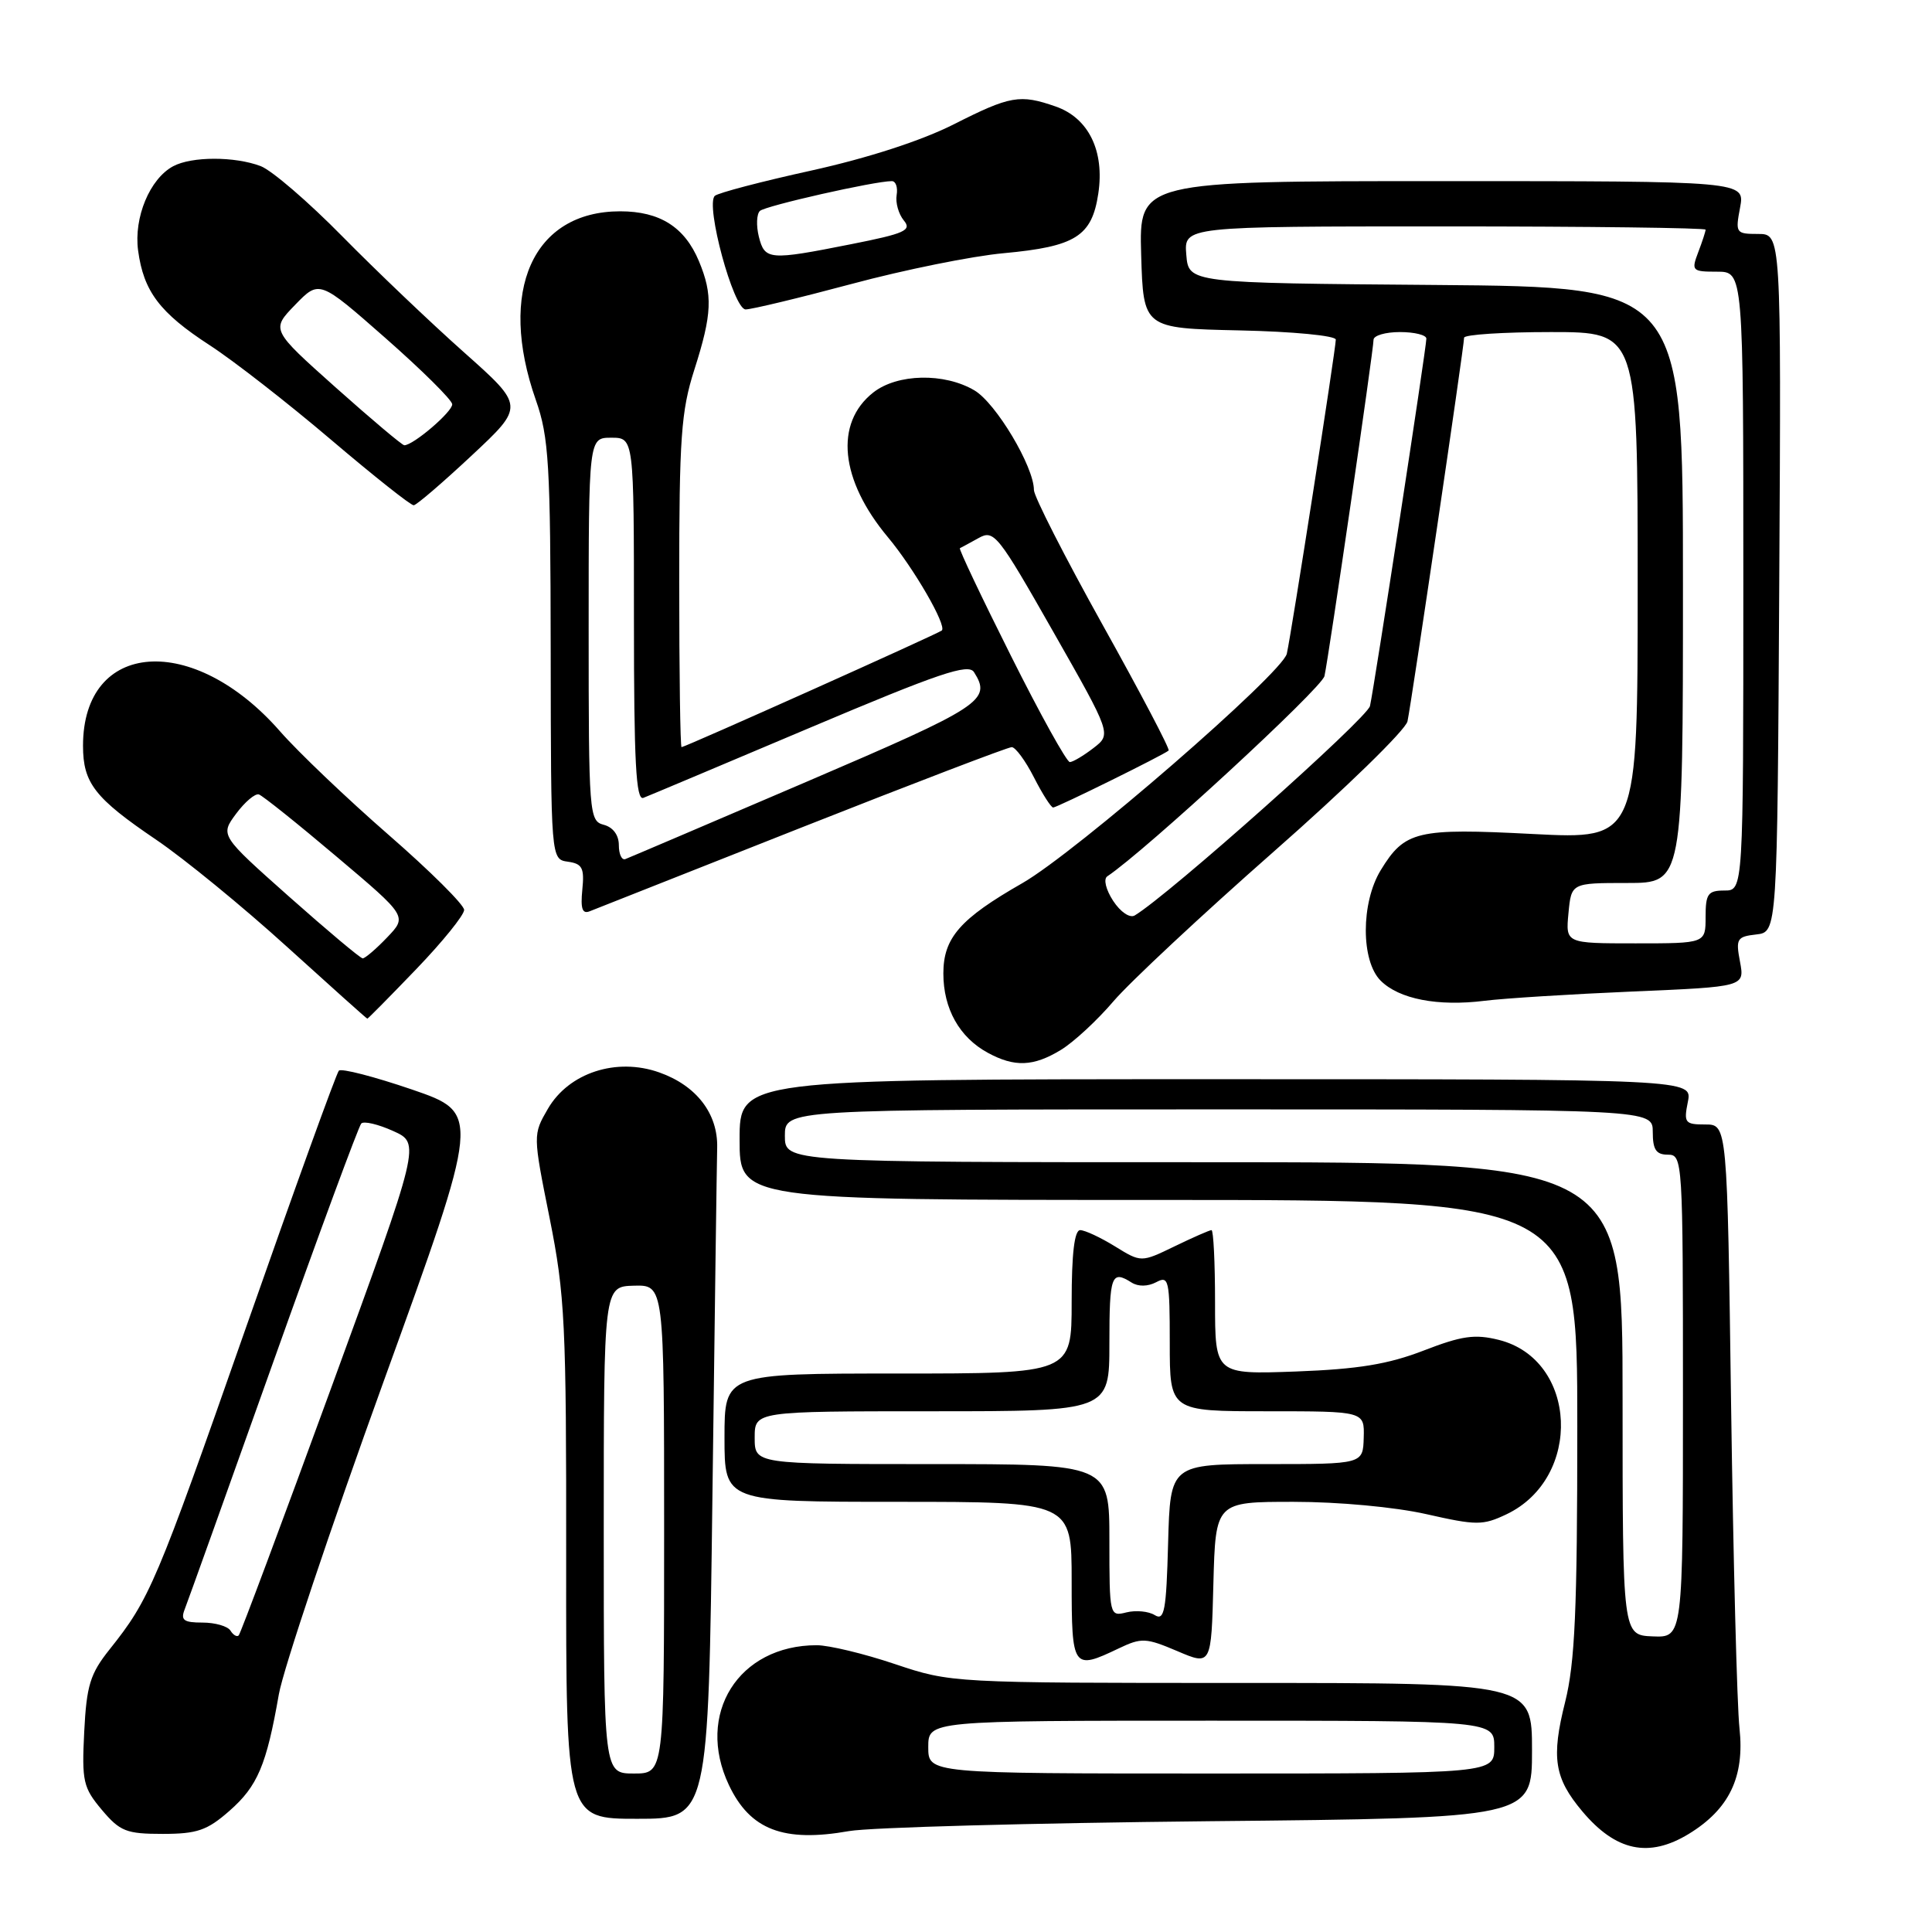 <?xml version="1.0" encoding="UTF-8" standalone="no"?>
<!DOCTYPE svg PUBLIC "-//W3C//DTD SVG 1.1//EN" "http://www.w3.org/Graphics/SVG/1.1/DTD/svg11.dtd" >
<svg xmlns="http://www.w3.org/2000/svg" xmlns:xlink="http://www.w3.org/1999/xlink" version="1.1" viewBox="0 0 256 256">
 <g >
 <path fill="currentColor"
d=" M 223.76 243.01 C 229.13 239.73 231.19 235.46 230.49 229.00 C 230.16 225.97 229.67 206.74 229.38 186.25 C 228.87 149.00 228.87 149.00 225.96 149.00 C 223.26 149.00 223.09 148.78 223.65 146.00 C 224.25 143.00 224.25 143.00 161.12 143.00 C 98.00 143.00 98.00 143.00 98.00 151.00 C 98.00 159.00 98.00 159.00 153.50 159.00 C 209.00 159.00 209.00 159.00 209.00 189.04 C 209.00 213.38 208.69 220.31 207.39 225.52 C 205.53 232.92 205.95 235.60 209.67 240.02 C 214.11 245.30 218.48 246.22 223.76 243.01 Z  M 160.25 241.32 C 203.00 240.90 203.00 240.90 203.00 231.95 C 203.00 223.00 203.00 223.00 164.52 223.00 C 126.13 223.00 126.03 222.99 118.59 220.50 C 114.50 219.12 109.83 218.00 108.22 218.00 C 97.85 218.00 92.12 227.12 96.59 236.54 C 99.40 242.47 103.83 244.16 112.50 242.63 C 115.25 242.14 136.74 241.56 160.25 241.32 Z  M 30.40 239.95 C 34.13 236.68 35.31 233.90 36.95 224.50 C 37.53 221.20 43.78 202.53 50.85 183.00 C 63.70 147.50 63.70 147.50 54.60 144.37 C 49.59 142.66 45.23 141.53 44.90 141.87 C 44.57 142.22 39.02 157.57 32.56 176.00 C 20.67 209.93 19.85 211.87 14.51 218.57 C 11.95 221.78 11.47 223.32 11.16 229.46 C 10.83 236.03 11.02 236.87 13.49 239.81 C 15.90 242.67 16.74 243.00 21.55 243.00 C 26.12 243.00 27.45 242.54 30.40 239.95 Z  M 94.40 198.25 C 94.70 174.74 94.98 153.95 95.03 152.07 C 95.14 147.56 92.28 143.84 87.35 142.10 C 81.67 140.09 75.37 142.15 72.60 146.92 C 70.61 150.35 70.61 150.35 72.83 161.42 C 74.86 171.59 75.05 175.33 75.02 206.75 C 75.00 241.00 75.00 241.00 84.43 241.00 C 93.86 241.00 93.86 241.00 94.40 198.25 Z  M 171.41 199.00 C 177.36 199.00 184.83 199.69 188.99 200.63 C 195.66 202.14 196.48 202.14 199.62 200.65 C 209.74 195.82 209.05 180.15 198.59 177.54 C 195.42 176.75 193.69 177.00 188.63 178.96 C 183.94 180.77 179.98 181.42 171.75 181.73 C 161.00 182.12 161.00 182.12 161.00 172.56 C 161.00 167.30 160.79 163.00 160.53 163.00 C 160.27 163.00 158.06 163.97 155.63 165.15 C 151.21 167.29 151.21 167.29 147.74 165.15 C 145.83 163.97 143.75 163.00 143.13 163.00 C 142.37 163.00 142.00 166.09 142.00 172.50 C 142.00 182.00 142.00 182.00 119.00 182.00 C 96.00 182.00 96.00 182.00 96.00 190.50 C 96.00 199.00 96.00 199.00 119.00 199.00 C 142.00 199.00 142.00 199.00 142.00 209.50 C 142.00 221.11 142.15 221.33 148.22 218.43 C 151.26 216.98 151.83 217.01 156.00 218.78 C 160.50 220.70 160.50 220.70 160.78 209.85 C 161.07 199.00 161.07 199.00 171.41 199.00 Z  M 140.57 139.12 C 142.27 138.09 145.42 135.17 147.57 132.64 C 149.73 130.12 159.27 121.21 168.77 112.85 C 178.27 104.50 186.25 96.73 186.50 95.58 C 187.02 93.17 194.00 45.87 194.00 44.75 C 194.00 44.34 199.18 44.00 205.50 44.00 C 217.00 44.00 217.00 44.00 217.00 77.61 C 217.00 111.22 217.00 111.22 203.13 110.51 C 187.73 109.71 186.14 110.09 182.95 115.31 C 180.32 119.63 180.32 127.32 182.94 129.94 C 185.39 132.39 190.52 133.38 196.71 132.61 C 199.34 132.28 208.18 131.73 216.34 131.38 C 231.18 130.75 231.18 130.75 230.56 127.44 C 229.98 124.39 230.15 124.11 232.72 123.82 C 235.50 123.50 235.50 123.50 235.76 77.25 C 236.02 31.00 236.02 31.00 232.96 31.00 C 230.01 31.00 229.93 30.88 230.57 27.50 C 231.22 24.00 231.22 24.00 191.08 24.00 C 150.93 24.00 150.93 24.00 151.21 33.75 C 151.50 43.50 151.50 43.50 164.25 43.78 C 171.31 43.93 177.00 44.48 177.00 45.00 C 177.00 46.22 171.13 83.87 170.51 86.62 C 169.92 89.21 142.54 112.97 135.47 117.02 C 127.21 121.74 125.00 124.27 125.00 128.99 C 125.00 133.66 127.13 137.46 130.89 139.50 C 134.44 141.43 136.94 141.33 140.57 139.12 Z  M 55.17 128.40 C 58.65 124.78 61.50 121.25 61.50 120.57 C 61.50 119.89 57.00 115.42 51.50 110.63 C 46.00 105.84 39.53 99.67 37.12 96.92 C 25.61 83.75 11.00 84.81 11.00 98.82 C 11.00 103.76 12.55 105.75 20.68 111.26 C 24.43 113.80 32.22 120.18 38.00 125.43 C 43.78 130.67 48.58 134.97 48.67 134.98 C 48.76 134.99 51.68 132.03 55.17 128.40 Z  M 106.33 109.60 C 121.09 103.77 133.56 99.00 134.06 99.00 C 134.55 99.00 135.88 100.80 137.00 103.00 C 138.12 105.20 139.27 107.00 139.55 107.00 C 140.07 107.00 154.23 100.01 154.85 99.45 C 155.05 99.27 151.11 91.78 146.10 82.79 C 141.10 73.81 137.00 65.77 137.00 64.93 C 137.00 61.84 131.97 53.41 129.12 51.73 C 125.13 49.37 118.90 49.50 115.71 52.01 C 110.55 56.07 111.31 63.59 117.65 71.18 C 121.09 75.30 125.47 82.87 124.80 83.54 C 124.41 83.93 90.78 99.00 90.31 99.00 C 90.14 99.00 90.00 89.16 90.00 77.13 C 90.00 58.01 90.25 54.47 92.00 49.00 C 94.37 41.59 94.47 39.07 92.61 34.60 C 90.72 30.08 87.43 28.00 82.18 28.00 C 70.61 28.00 65.91 38.52 71.00 53.00 C 72.73 57.92 72.94 61.43 72.97 86.18 C 73.00 113.86 73.00 113.86 75.25 114.18 C 77.16 114.45 77.45 115.01 77.16 117.89 C 76.91 120.42 77.16 121.15 78.16 120.74 C 78.90 120.45 91.57 115.43 106.33 109.60 Z  M 62.50 60.36 C 69.50 53.82 69.50 53.82 61.50 46.70 C 57.10 42.79 49.83 35.86 45.35 31.31 C 40.87 26.75 36.01 22.57 34.54 22.01 C 31.10 20.71 25.40 20.71 22.94 22.03 C 19.85 23.69 17.71 28.82 18.30 33.20 C 19.03 38.61 21.16 41.44 27.78 45.74 C 30.93 47.78 38.14 53.40 43.82 58.23 C 49.49 63.05 54.44 66.98 54.82 66.95 C 55.19 66.93 58.65 63.96 62.50 60.36 Z  M 112.86 37.62 C 119.81 35.75 128.88 33.92 133.00 33.55 C 142.52 32.67 144.68 31.31 145.53 25.65 C 146.38 20.00 144.24 15.63 139.88 14.11 C 135.14 12.46 133.87 12.68 126.37 16.48 C 122.07 18.65 115.00 20.94 107.50 22.60 C 100.90 24.05 95.15 25.56 94.72 25.95 C 93.43 27.12 97.19 41.00 98.80 41.00 C 99.58 41.00 105.91 39.48 112.86 37.62 Z  M 215.00 185.34 C 215.00 154.00 215.00 154.00 159.50 154.00 C 104.00 154.00 104.00 154.00 104.00 150.50 C 104.00 147.00 104.00 147.00 161.50 147.00 C 219.00 147.00 219.00 147.00 219.00 150.00 C 219.00 152.33 219.44 153.00 221.00 153.00 C 222.96 153.00 223.00 153.67 223.00 184.99 C 223.00 216.99 223.00 216.99 219.00 216.83 C 215.00 216.67 215.00 216.67 215.00 185.34 Z  M 123.00 231.50 C 123.00 228.00 123.00 228.00 160.50 228.00 C 198.00 228.00 198.00 228.00 198.00 231.50 C 198.00 235.00 198.00 235.00 160.50 235.00 C 123.00 235.00 123.00 235.00 123.00 231.50 Z  M 30.54 216.07 C 30.18 215.48 28.51 215.00 26.83 215.00 C 24.34 215.00 23.91 214.68 24.47 213.25 C 24.85 212.29 30.13 197.55 36.20 180.50 C 42.27 163.45 47.53 149.22 47.87 148.87 C 48.22 148.52 50.12 148.97 52.11 149.87 C 55.72 151.50 55.72 151.50 43.89 183.89 C 37.38 201.70 31.87 216.47 31.63 216.70 C 31.39 216.94 30.90 216.65 30.54 216.07 Z  M 80.00 202.73 C 80.00 170.47 80.00 170.47 84.00 170.36 C 88.00 170.26 88.00 170.26 88.00 202.63 C 88.00 235.00 88.00 235.00 84.00 235.00 C 80.00 235.00 80.00 235.00 80.00 202.73 Z  M 153.01 214.01 C 152.19 213.50 150.50 213.34 149.26 213.65 C 147.03 214.21 147.00 214.10 147.00 204.11 C 147.00 194.00 147.00 194.00 123.50 194.00 C 100.00 194.00 100.00 194.00 100.00 190.50 C 100.00 187.00 100.00 187.00 123.50 187.00 C 147.00 187.00 147.00 187.00 147.00 178.00 C 147.00 168.97 147.27 168.25 149.95 169.95 C 150.83 170.50 152.09 170.48 153.20 169.90 C 154.87 169.00 155.00 169.57 155.00 177.96 C 155.00 187.00 155.00 187.00 167.90 187.00 C 180.80 187.00 180.80 187.00 180.70 190.50 C 180.60 194.00 180.60 194.00 167.84 194.00 C 155.07 194.00 155.07 194.00 154.78 204.47 C 154.54 213.45 154.29 214.80 153.01 214.01 Z  M 207.83 121.00 C 208.21 117.00 208.21 117.00 215.61 117.00 C 223.00 117.00 223.00 117.00 223.00 77.51 C 223.00 38.03 223.00 38.03 190.25 37.76 C 157.50 37.50 157.50 37.50 157.19 33.75 C 156.88 30.00 156.88 30.00 191.44 30.00 C 210.45 30.00 226.00 30.20 226.00 30.43 C 226.00 30.67 225.56 32.02 225.02 33.43 C 224.09 35.88 224.21 36.00 227.52 36.00 C 231.00 36.00 231.00 36.00 231.00 77.00 C 231.00 118.00 231.00 118.00 228.50 118.00 C 226.31 118.00 226.00 118.43 226.00 121.50 C 226.00 125.00 226.00 125.00 216.72 125.00 C 207.45 125.00 207.45 125.00 207.83 121.00 Z  M 147.50 119.37 C 146.53 117.88 146.19 116.48 146.72 116.12 C 151.79 112.73 175.15 91.18 175.50 89.58 C 176.09 86.87 182.00 46.37 182.00 45.03 C 182.00 44.46 183.57 44.00 185.50 44.00 C 187.43 44.00 189.00 44.39 189.00 44.87 C 189.00 46.07 182.10 91.03 181.53 93.55 C 181.16 95.18 154.86 118.60 150.36 121.30 C 149.71 121.69 148.47 120.85 147.50 119.37 Z  M 38.33 118.83 C 29.17 110.69 29.17 110.69 31.28 107.83 C 32.45 106.26 33.81 105.10 34.31 105.27 C 34.81 105.44 39.44 109.14 44.59 113.50 C 53.97 121.42 53.97 121.42 51.30 124.21 C 49.83 125.75 48.37 126.99 48.06 126.99 C 47.75 126.98 43.38 123.31 38.33 118.83 Z  M 82.00 111.99 C 82.00 110.65 81.23 109.61 80.00 109.29 C 78.07 108.78 78.00 107.93 78.00 83.38 C 78.00 58.00 78.00 58.00 81.00 58.00 C 84.00 58.00 84.00 58.00 84.00 82.11 C 84.00 100.99 84.27 106.11 85.25 105.72 C 85.94 105.46 95.87 101.27 107.32 96.43 C 124.46 89.18 128.31 87.88 129.06 89.06 C 131.42 92.79 130.17 93.60 106.87 103.59 C 94.15 109.04 83.35 113.65 82.87 113.83 C 82.39 114.02 82.00 113.19 82.00 111.99 Z  M 133.95 86.89 C 130.06 79.13 127.02 72.72 127.19 72.64 C 127.36 72.56 128.47 71.96 129.66 71.30 C 131.71 70.15 132.21 70.78 139.55 83.69 C 147.28 97.28 147.28 97.28 144.89 99.12 C 143.58 100.13 142.17 100.97 141.76 100.98 C 141.35 100.99 137.83 94.65 133.95 86.89 Z  M 44.49 51.35 C 35.91 43.69 35.91 43.69 39.11 40.39 C 42.31 37.09 42.31 37.09 51.07 44.79 C 55.89 49.03 59.88 52.98 59.92 53.56 C 59.99 54.53 54.77 59.00 53.57 59.00 C 53.30 59.00 49.21 55.56 44.49 51.35 Z  M 100.55 31.36 C 100.19 29.90 100.25 28.37 100.69 27.95 C 101.42 27.27 115.87 24.00 118.17 24.00 C 118.70 24.00 118.98 24.83 118.81 25.85 C 118.64 26.86 119.07 28.37 119.76 29.21 C 120.85 30.52 119.93 30.94 112.76 32.36 C 101.89 34.52 101.34 34.47 100.55 31.36 Z "/>
</g>
</svg>